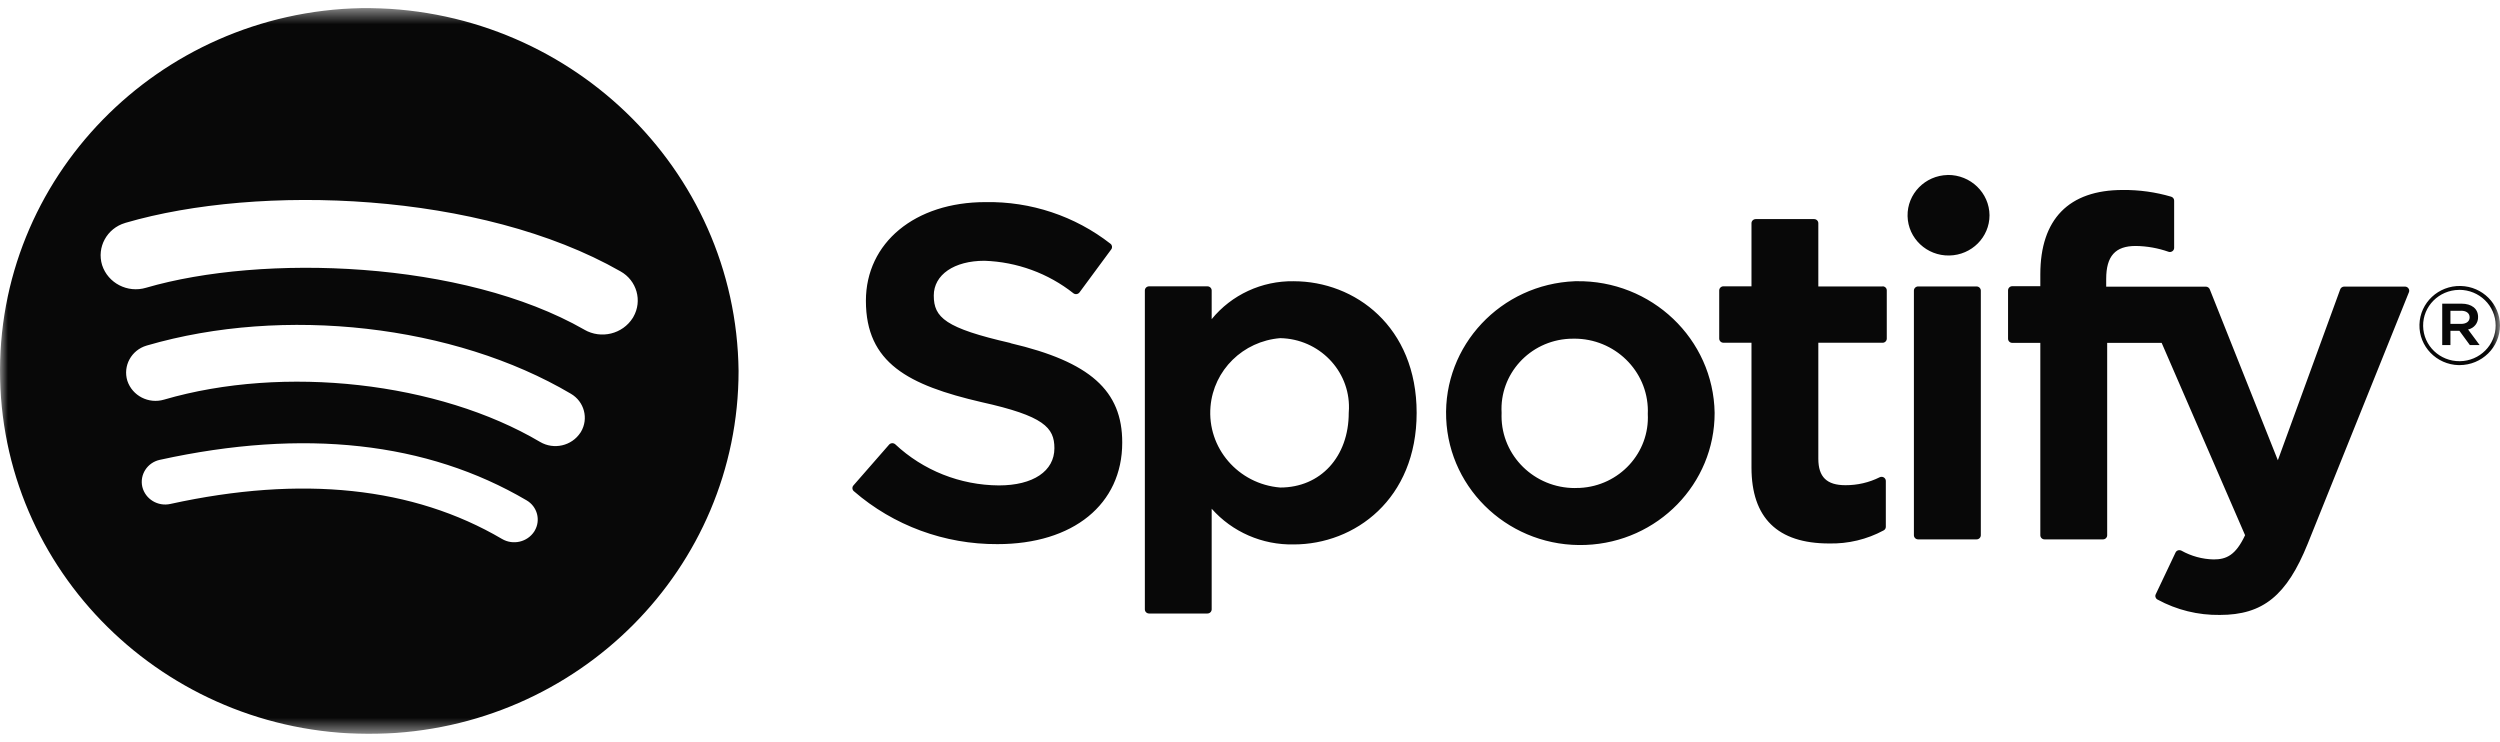 <svg width="155" height="46" viewBox="0 0 155 46" fill="none" xmlns="http://www.w3.org/2000/svg">
<g clip-path="url(#clip0_415_1313)">
<mask id="mask0_415_1313" style="mask-type:alpha" maskUnits="userSpaceOnUse" x="0" y="0" width="155" height="46">
<path d="M155 0.5H0V45.5H155V0.5Z" fill="white"/>
</mask>
<g mask="url(#mask0_415_1313)">
<path fill-rule="evenodd" clip-rule="evenodd" d="M152.589 19.268H151.927V20.081H152.589C152.918 20.081 153.117 19.925 153.117 19.674C153.117 19.422 152.916 19.266 152.588 19.266L152.589 19.268ZM153.02 20.427L153.739 21.396H153.132L152.482 20.508H151.927V21.396H151.418V18.827H152.61C153.233 18.827 153.64 19.132 153.64 19.646C153.656 20.021 153.395 20.35 153.023 20.427H153.02ZM152.455 17.973C151.213 17.988 150.217 18.989 150.234 20.21C150.249 21.431 151.267 22.408 152.511 22.394C153.745 22.379 154.736 21.388 154.731 20.175C154.728 18.953 153.716 17.967 152.471 17.97C152.466 17.97 152.46 17.97 152.453 17.97L152.455 17.973ZM152.44 22.638C151.063 22.605 149.971 21.479 150.006 20.124C150.04 18.769 151.184 17.697 152.564 17.731C153.915 17.763 154.994 18.846 155 20.175C154.997 21.538 153.871 22.639 152.485 22.637C152.469 22.637 152.454 22.637 152.438 22.635L152.44 22.638ZM120.758 10.85C119.355 10.878 118.241 12.018 118.269 13.397C118.298 14.776 119.459 15.87 120.86 15.841C122.244 15.814 123.35 14.706 123.35 13.346C123.337 11.954 122.178 10.835 120.761 10.847H120.757L120.758 10.85ZM122.544 17.759H118.928C118.783 17.759 118.664 17.873 118.662 18.015V33.187C118.664 33.33 118.782 33.443 118.928 33.442H122.544C122.689 33.443 122.808 33.33 122.811 33.187V18.015C122.808 17.873 122.688 17.758 122.544 17.76V17.759ZM130.584 17.774V17.293C130.584 15.879 131.148 15.25 132.41 15.25C133.107 15.258 133.796 15.38 134.451 15.611C134.53 15.637 134.618 15.625 134.686 15.576C134.756 15.529 134.797 15.452 134.797 15.369V12.438C134.797 12.325 134.72 12.225 134.61 12.194C133.636 11.908 132.624 11.769 131.607 11.779C128.269 11.779 126.5 13.588 126.5 17.008V17.744H124.762C124.618 17.744 124.501 17.857 124.499 17.999V21.004C124.501 21.145 124.618 21.259 124.762 21.258H126.5V33.187C126.501 33.33 126.62 33.443 126.765 33.442H126.766H130.381C130.525 33.444 130.643 33.332 130.645 33.19V33.187V21.256H134.022L139.195 33.183C138.61 34.431 138.031 34.685 137.244 34.685C136.543 34.669 135.857 34.481 135.247 34.14C135.184 34.109 135.109 34.102 135.04 34.121C134.969 34.143 134.913 34.193 134.883 34.258L133.656 36.845C133.596 36.968 133.648 37.115 133.771 37.175C134.952 37.818 136.282 38.146 137.632 38.126C140.301 38.126 141.779 36.928 143.079 33.71L149.353 18.119C149.387 18.041 149.376 17.951 149.325 17.882C149.276 17.811 149.197 17.769 149.109 17.768H145.345C145.232 17.767 145.131 17.836 145.093 17.94L141.227 28.536L137.005 17.936C136.964 17.837 136.867 17.773 136.759 17.772H130.579L130.584 17.774ZM116.719 17.759H112.736V13.838C112.735 13.697 112.619 13.583 112.474 13.584H108.857C108.712 13.584 108.593 13.697 108.592 13.838V17.751H106.855C106.71 17.751 106.592 17.866 106.591 18.007V20.996C106.594 21.136 106.711 21.251 106.855 21.25H108.592V28.986C108.592 32.11 110.209 33.695 113.401 33.695C114.583 33.723 115.751 33.443 116.787 32.884C116.87 32.84 116.922 32.755 116.921 32.663V29.816C116.92 29.728 116.872 29.647 116.796 29.601C116.719 29.554 116.622 29.551 116.539 29.59C115.882 29.919 115.153 30.086 114.415 30.082C113.261 30.082 112.736 29.573 112.736 28.44V21.251H116.719C116.862 21.252 116.979 21.137 116.98 20.997V18.008C116.983 17.87 116.871 17.756 116.73 17.753H116.721L116.719 17.759ZM97.647 30.259C95.136 30.262 93.099 28.265 93.095 25.798C93.095 25.732 93.096 25.665 93.099 25.599C92.963 23.194 94.837 21.136 97.286 21.004C97.385 20.998 97.487 20.996 97.587 20.997C100.106 20.985 102.155 22.982 102.168 25.456C102.168 25.523 102.167 25.59 102.163 25.657C102.29 28.07 100.404 30.126 97.95 30.251C97.848 30.256 97.747 30.258 97.646 30.256L97.647 30.259ZM97.647 17.436C93.052 17.617 89.478 21.426 89.663 25.94C89.848 30.455 93.723 33.968 98.317 33.786C102.787 33.61 106.315 29.993 106.307 25.596C106.233 21.016 102.393 17.361 97.733 17.435C97.704 17.435 97.675 17.436 97.647 17.436ZM83.622 25.596C83.622 28.32 81.876 30.227 79.372 30.227C76.77 30.015 74.835 27.77 75.051 25.212C75.241 22.949 77.069 21.153 79.372 20.965C81.774 21.012 83.682 22.962 83.636 25.323C83.633 25.415 83.629 25.505 83.622 25.595V25.596ZM80.21 17.436C78.235 17.406 76.358 18.274 75.124 19.788V18.009C75.123 17.868 75.006 17.753 74.862 17.753H74.86H71.242C71.099 17.753 70.981 17.868 70.981 18.009V37.783C70.982 37.923 71.099 38.037 71.242 38.037H74.86C75.004 38.038 75.121 37.924 75.124 37.783V31.541C76.402 32.983 78.264 33.795 80.21 33.755C83.996 33.755 87.832 30.952 87.832 25.597C87.832 20.242 84.004 17.437 80.21 17.437V17.436ZM62.65 21.267C58.609 20.341 57.894 19.691 57.894 18.324C57.894 17.034 59.157 16.168 61.036 16.168C63.051 16.236 64.987 16.944 66.556 18.186C66.675 18.271 66.841 18.246 66.929 18.129L68.901 15.456C68.979 15.347 68.957 15.198 68.852 15.115C66.65 13.394 63.906 12.48 61.095 12.531C56.732 12.531 53.686 15.048 53.686 18.649C53.686 22.507 56.316 23.878 60.857 24.933C64.719 25.79 65.373 26.507 65.373 27.79C65.373 29.21 64.055 30.096 61.931 30.096C59.533 30.081 57.233 29.167 55.499 27.54C55.445 27.497 55.376 27.474 55.306 27.479C55.236 27.483 55.17 27.515 55.124 27.567L52.912 30.098C52.82 30.202 52.831 30.361 52.936 30.452C55.394 32.584 58.564 33.753 61.843 33.736C66.541 33.736 69.578 31.265 69.578 27.444C69.588 24.218 67.578 22.431 62.66 21.28L62.65 21.267ZM36.235 20.442C28.697 16.13 16.261 15.739 9.058 17.84C7.913 18.184 6.698 17.559 6.331 16.438C5.989 15.33 6.627 14.159 7.757 13.824C7.767 13.82 7.777 13.817 7.789 13.813C16.052 11.401 29.789 11.868 38.469 16.823C39.484 17.388 39.841 18.656 39.266 19.653C39.255 19.671 39.245 19.689 39.235 19.706C38.603 20.713 37.27 21.04 36.233 20.443L36.235 20.442ZM35.99 26.819C35.451 27.648 34.339 27.904 33.482 27.398C27.193 23.682 17.609 22.605 10.171 24.777C9.215 25.06 8.204 24.541 7.895 23.608C7.611 22.682 8.145 21.705 9.088 21.427C9.095 21.425 9.103 21.422 9.111 21.42C17.607 18.942 28.163 20.141 35.39 24.409C36.228 24.895 36.509 25.956 36.016 26.78C36.006 26.793 35.998 26.808 35.99 26.82V26.819ZM33.127 32.947C32.697 33.612 31.807 33.818 31.121 33.413C25.627 30.185 18.714 29.456 10.567 31.244C9.79 31.42 9.013 30.949 8.824 30.187C8.649 29.434 9.131 28.684 9.899 28.512C9.905 28.511 9.912 28.51 9.919 28.508C18.831 26.55 26.474 27.394 32.642 31.017C33.314 31.403 33.54 32.252 33.147 32.912C33.141 32.925 33.134 32.936 33.127 32.947ZM22.399 0.501C9.757 0.771 -0.269 11.063 0.006 23.488C0.28 35.911 10.752 45.765 23.393 45.495C35.842 45.228 45.792 35.235 45.791 22.997C45.651 10.438 35.178 0.366 22.399 0.501Z" fill="#080808"/>
</g>
</g>
<defs>
<clipPath id="clip0_415_1313">
<rect width="155" height="45" fill="white" transform="translate(0 0.5)"/>
</clipPath>
</defs>
</svg>
